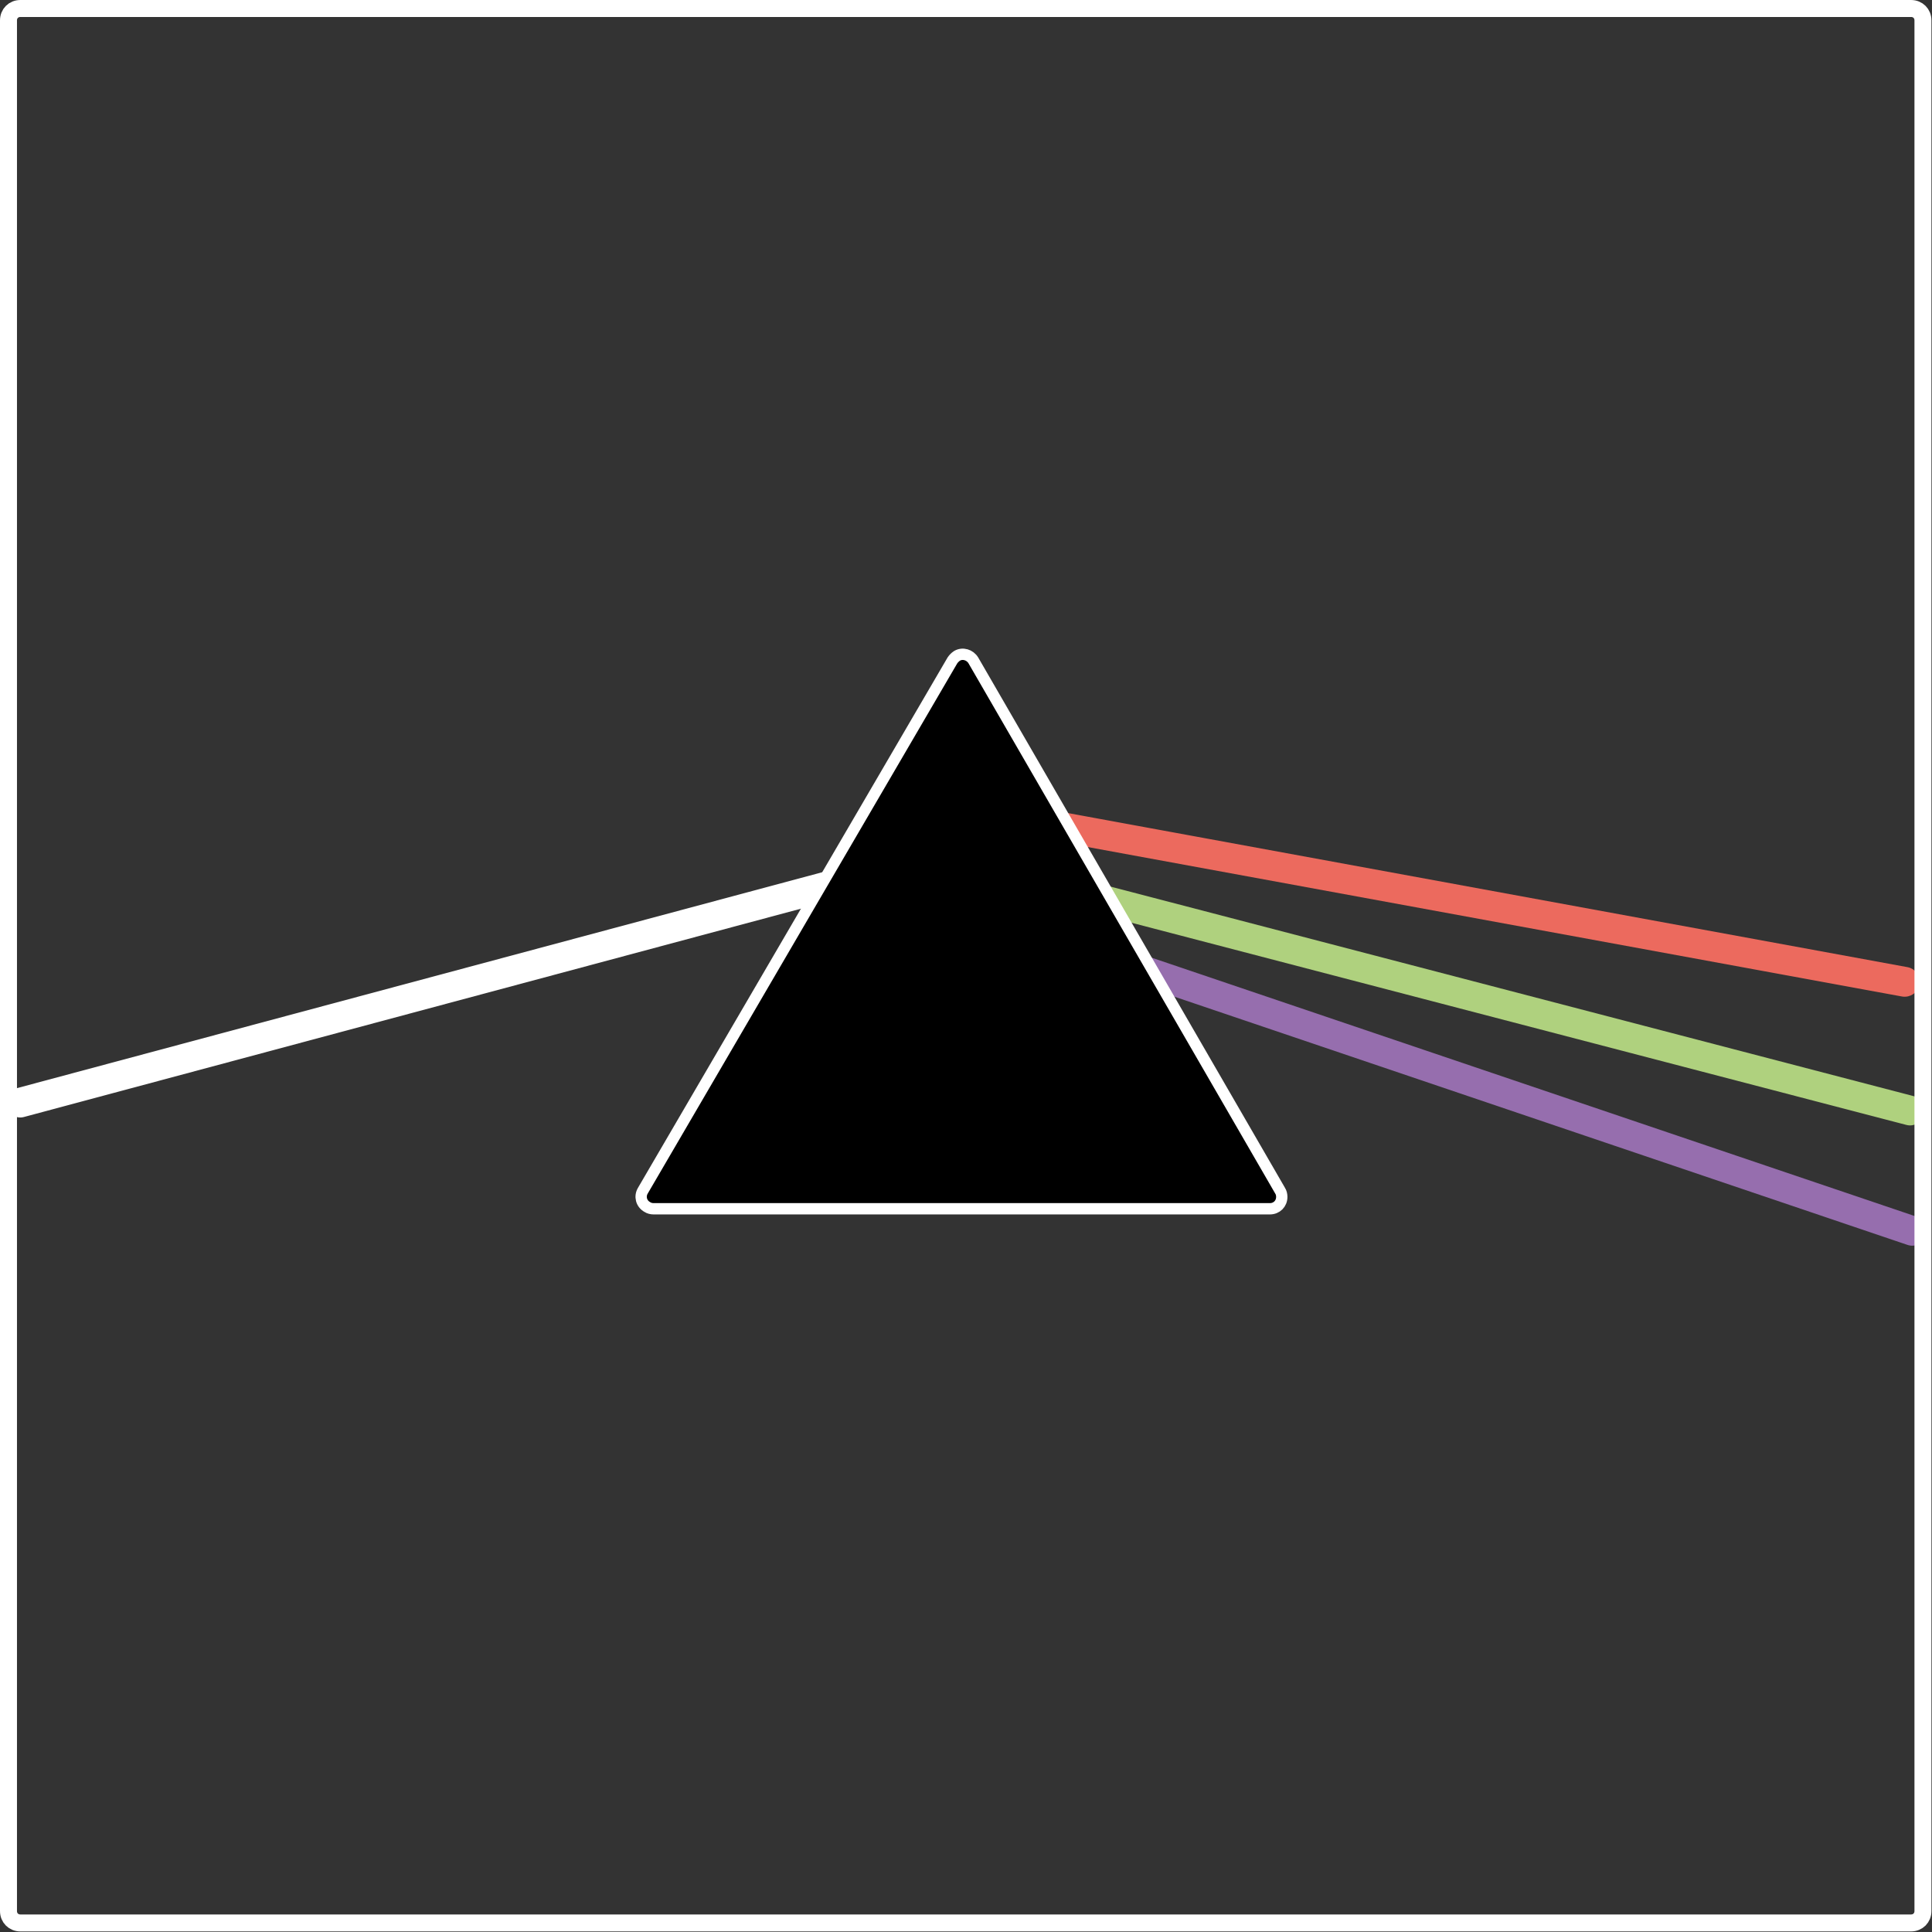<?xml version="1.0" encoding="utf-8"?>
<!-- Generator: Adobe Illustrator 23.0.0, SVG Export Plug-In . SVG Version: 6.00 Build 0)  -->
<svg version="1.1" xmlns="http://www.w3.org/2000/svg" xmlns:xlink="http://www.w3.org/1999/xlink" x="0px" y="0px"
	 viewBox="0 0 341.4 341.4" style="enable-background:new 0 0 341.4 341.4;" xml:space="preserve">
<rect x="0" y="0" width="341.4" height="341.4" fill="#333333" stroke="none"/>
<style type="text/css">
	.st0{fill:#EC6A5E;stroke:#EC6A5E;stroke-miterlimit:10;}
	.st1{fill:#AFD17E;stroke:#AFD17E;stroke-miterlimit:10;}
	.st2{fill:#966EAE;stroke:#966EAE;stroke-miterlimit:10;}
	.st3{fill:#FFFFFF;stroke:#FFFFFF;stroke-miterlimit:10;}
	.st4{stroke:#FFFFFF;stroke-width:2;stroke-miterlimit:10;}
	.st5{fill:none;stroke:#FFFFFF;stroke-width:3;stroke-miterlimit:10;}
</style>
<g id="colorLines">
	<path class="st0" d="M185,143.5l152,27.9c1.1,0.2,1.9,1.3,1.7,2.5v0c-0.2,1.1-1.3,1.9-2.5,1.7l-152-27.9c-1.1-0.2-1.9-1.3-1.7-2.5
		l0,0C182.8,144.1,183.9,143.3,185,143.5z"/>
	<path class="st1" d="M187.1,154.8l151,39.4c1.1,0.3,1.8,1.5,1.5,2.6l0,0c-0.3,1.1-1.5,1.8-2.6,1.5l-151-39.4
		c-1.1-0.3-1.8-1.5-1.5-2.6v0C184.8,155.2,186,154.5,187.1,154.8z"/>
	<path class="st2" d="M186.5,164l152.1,51.5c1.1,0.4,1.7,1.6,1.3,2.7v0c-0.4,1.1-1.6,1.7-2.7,1.3L185.1,168
		c-1.1-0.4-1.7-1.6-1.3-2.7v0C184.2,164.2,185.4,163.6,186.5,164z"/>
</g>
<g id="whiteLines">
	<path class="st3" d="M3,192.8l143.6-38.5c1.1-0.3,2.3,0.4,2.6,1.5l0,0c0.3,1.1-0.4,2.3-1.5,2.6L4.1,196.9c-1.1,0.3-2.3-0.4-2.6-1.5
		h0C1.2,194.3,1.9,193.1,3,192.8z"/>
</g>
<g id="Triangle">
	<path class="st4" d="M168.3,116.7l-54.7,93.7c-0.6,1-0.3,2.3,0.8,2.9c0.3,0.2,0.7,0.3,1.1,0.3h108.9c1.2,0,2.1-0.9,2.1-2.1
		c0-0.4-0.1-0.8-0.3-1.1L172,116.7c-0.6-1-1.9-1.4-2.9-0.8C168.8,116.1,168.5,116.4,168.3,116.7z"/>
	<path class="st5" d="M3.6,1.5h334.1c1.2,0,2.1,0.9,2.1,2.1v334.1c0,1.2-0.9,2.1-2.1,2.1H3.6c-1.2,0-2.1-0.9-2.1-2.1V3.6
		C1.5,2.4,2.4,1.5,3.6,1.5z"/>
</g>
</svg>
